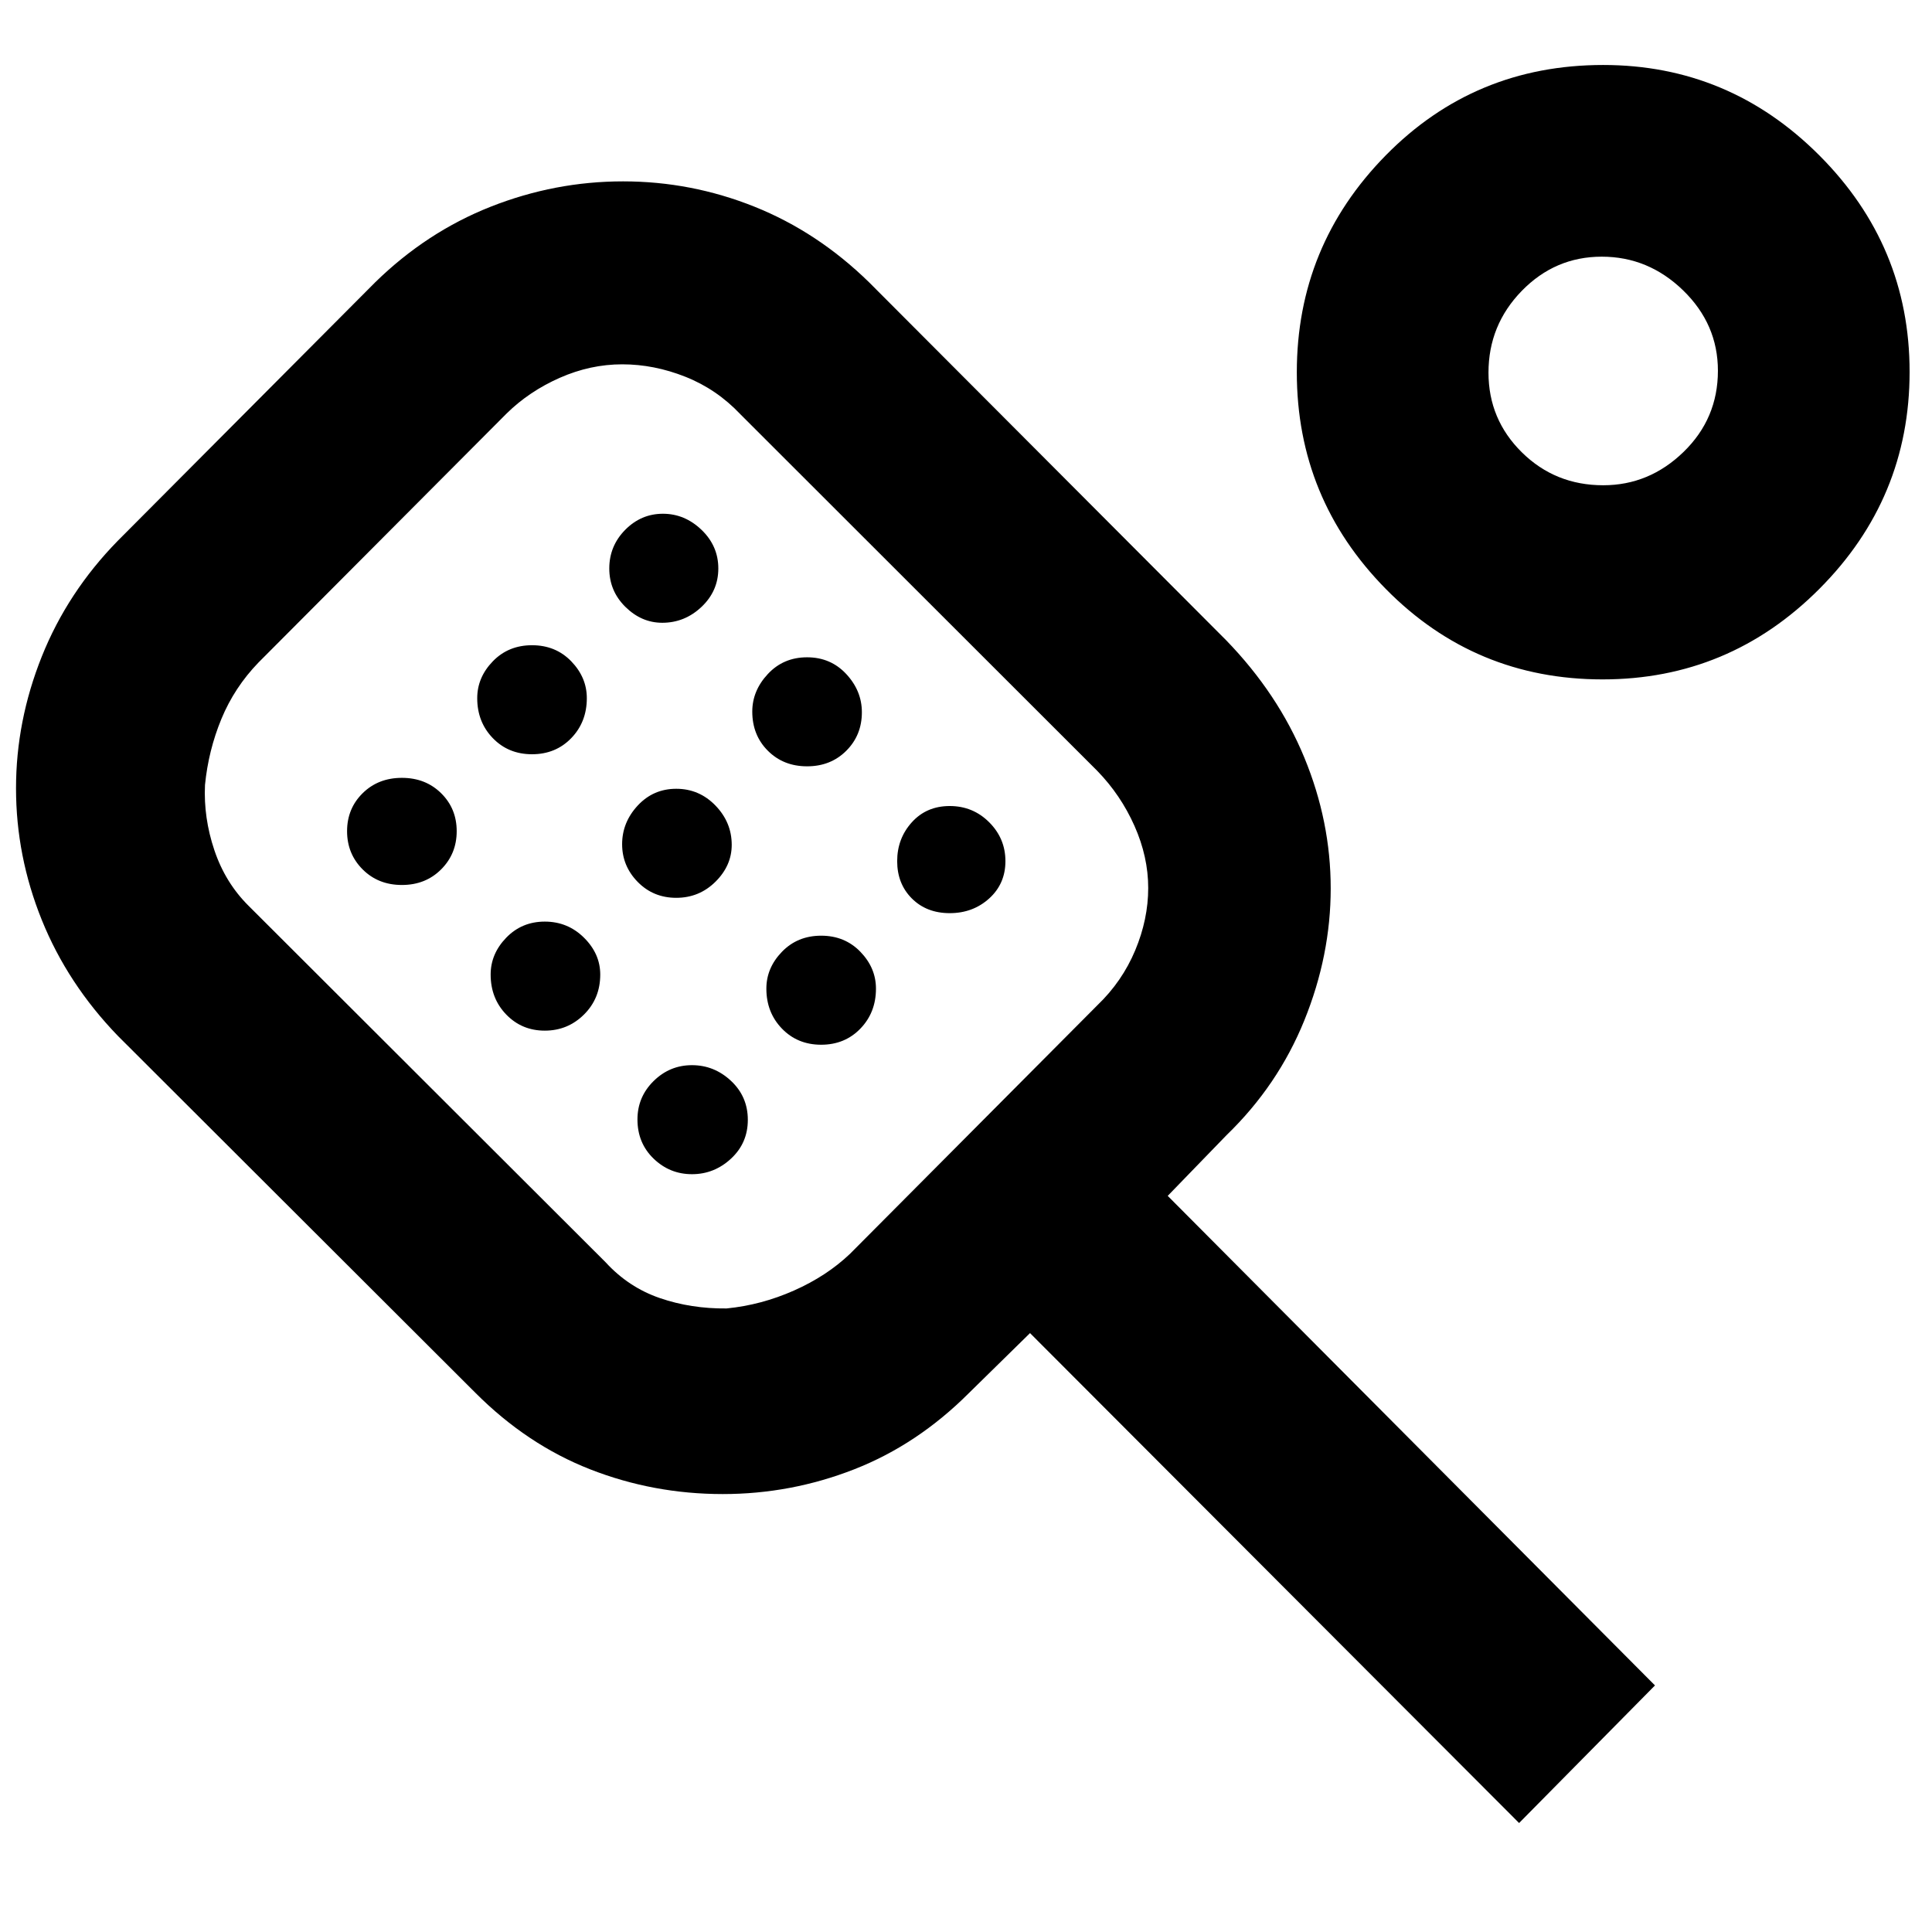 <svg xmlns="http://www.w3.org/2000/svg" height="40" viewBox="0 -960 960 960" width="40"><path d="M754.83-54.15 511.81-297.59l-30.38 29.81q-25.6 25.61-57.02 37.89-31.41 12.28-65.27 12.28-34.49 0-65.87-12.28-31.37-12.28-57.07-38.05L58.57-445.28q-24.98-25.86-37.8-57.59Q7.96-534.6 7.96-568.31q0-33.44 12.81-65.48 12.82-32.03 37.8-57.54l127.85-128.38q25.61-25.04 57.48-37.61 31.86-12.56 65.7-12.56t65.24 12.56q31.41 12.57 57.02 37.61l177.46 177.9q25.7 26.51 38.8 58.26 13.1 31.75 13.1 64.97 0 33.25-13.1 65.59-13.1 32.33-38.64 57.02l-29.25 30.19 242.12 243.26-67.52 68.37ZM361.05-309.84q17.24-1.7 33.47-8.9 16.24-7.2 27.82-18.22l122.97-123.57q12.28-11.77 18.76-27.24 6.47-15.47 6.47-30.99 0-15.52-6.83-30.87-6.83-15.36-18.5-27.35l-177.34-177.2q-11.72-12.41-27.29-18.6-15.56-6.19-31.41-6.19t-31.04 6.71q-15.19 6.71-26.38 17.71L128.44-630.8q-11.96 12.37-18.43 28.03-6.46 15.66-8.15 32.82-.76 16.32 4.67 32.44 5.43 16.13 16.99 27.6l177.42 177.14q11.39 12.44 26.94 17.78 15.55 5.34 33.17 5.15ZM199.7-520.26q11.75 0 19.49-7.74 7.74-7.74 7.74-18.99 0-11.24-7.74-18.87-7.74-7.63-19.49-7.63-11.76 0-19.5 7.63t-7.74 18.87q0 11.25 7.74 18.99 7.74 7.74 19.5 7.74Zm64.66-64.96q11.76 0 19.5-8.01 7.73-8.01 7.73-19.85 0-10.31-7.73-18.31-7.74-8-19.5-8-11.75 0-19.49 8-7.74 8-7.74 18.31 0 11.84 7.74 19.85 7.74 8.01 19.49 8.01Zm6.34 137.34q11.42 0 19.49-8.01 8.07-8.01 8.07-19.86 0-10.31-8.07-18.31-8.07-8-19.49-8-11.42 0-19.16 8t-7.74 18.31q0 11.85 7.74 19.86t19.16 8.01Zm58.37-202.67q11.17 0 19.52-7.9 8.34-7.9 8.34-19.08 0-11.18-8.34-19.19-8.35-8-19.19-8-10.84 0-18.75 8-7.9 8.01-7.9 19.19 0 11.18 8 19.08 8.01 7.9 18.32 7.9Zm6.96 136.67q11.42 0 19.49-8 8.07-8.01 8.07-18.32 0-11.17-8.07-19.52-8.07-8.34-19.49-8.34-11.42 0-19.16 8.34-7.74 8.35-7.74 19.19 0 10.84 7.74 18.75 7.74 7.9 19.16 7.9Zm7.81 137.33q11.07 0 19.41-7.74t8.34-19.27q0-11.53-8.34-19.35-8.34-7.81-19.41-7.81t-19.08 7.9q-8.01 7.9-8.01 19.07 0 11.72 8.01 19.46t19.08 7.74Zm57.19-202.67q11.75 0 19.49-7.74 7.74-7.74 7.74-19.12 0-10.63-7.74-18.97-7.74-8.34-19.49-8.34-11.75 0-19.49 8.3-7.74 8.29-7.74 18.68 0 11.71 7.74 19.45 7.74 7.74 19.49 7.74Zm7 138.34q11.75 0 19.49-8.01 7.74-8.01 7.74-19.86 0-10.31-7.74-18.31-7.74-8-19.49-8-11.75 0-19.49 8-7.74 8-7.74 18.31 0 11.85 7.74 19.86t19.49 8.01Zm63.89-65.38q11.53 0 19.6-7.3 8.07-7.3 8.07-18.54 0-11.25-8.07-19.32t-19.6-8.07q-11.53 0-18.83 8.07-7.29 8.07-7.29 19.32 0 11.24 7.29 18.54 7.3 7.3 18.83 7.3Zm324.4-116.15q-63.41 0-107.68-44.9-44.26-44.9-44.26-107.7 0-62.8 44.15-107.75 44.16-44.95 108.07-44.95 62.57 0 107.42 44.92t44.85 107.54q0 62.9-44.85 107.87-44.85 44.97-107.7 44.97Zm.33-96.47q22.86 0 39.92-16.58 17.05-16.57 17.05-40.32 0-23.14-17.26-39.91-17.26-16.77-40.45-16.77-23.2 0-39.75 16.99-16.54 16.99-16.54 40.63 0 23.24 16.58 39.6 16.58 16.36 40.45 16.36Zm-461 175.37Zm461.9-232.78Z"/></svg>
